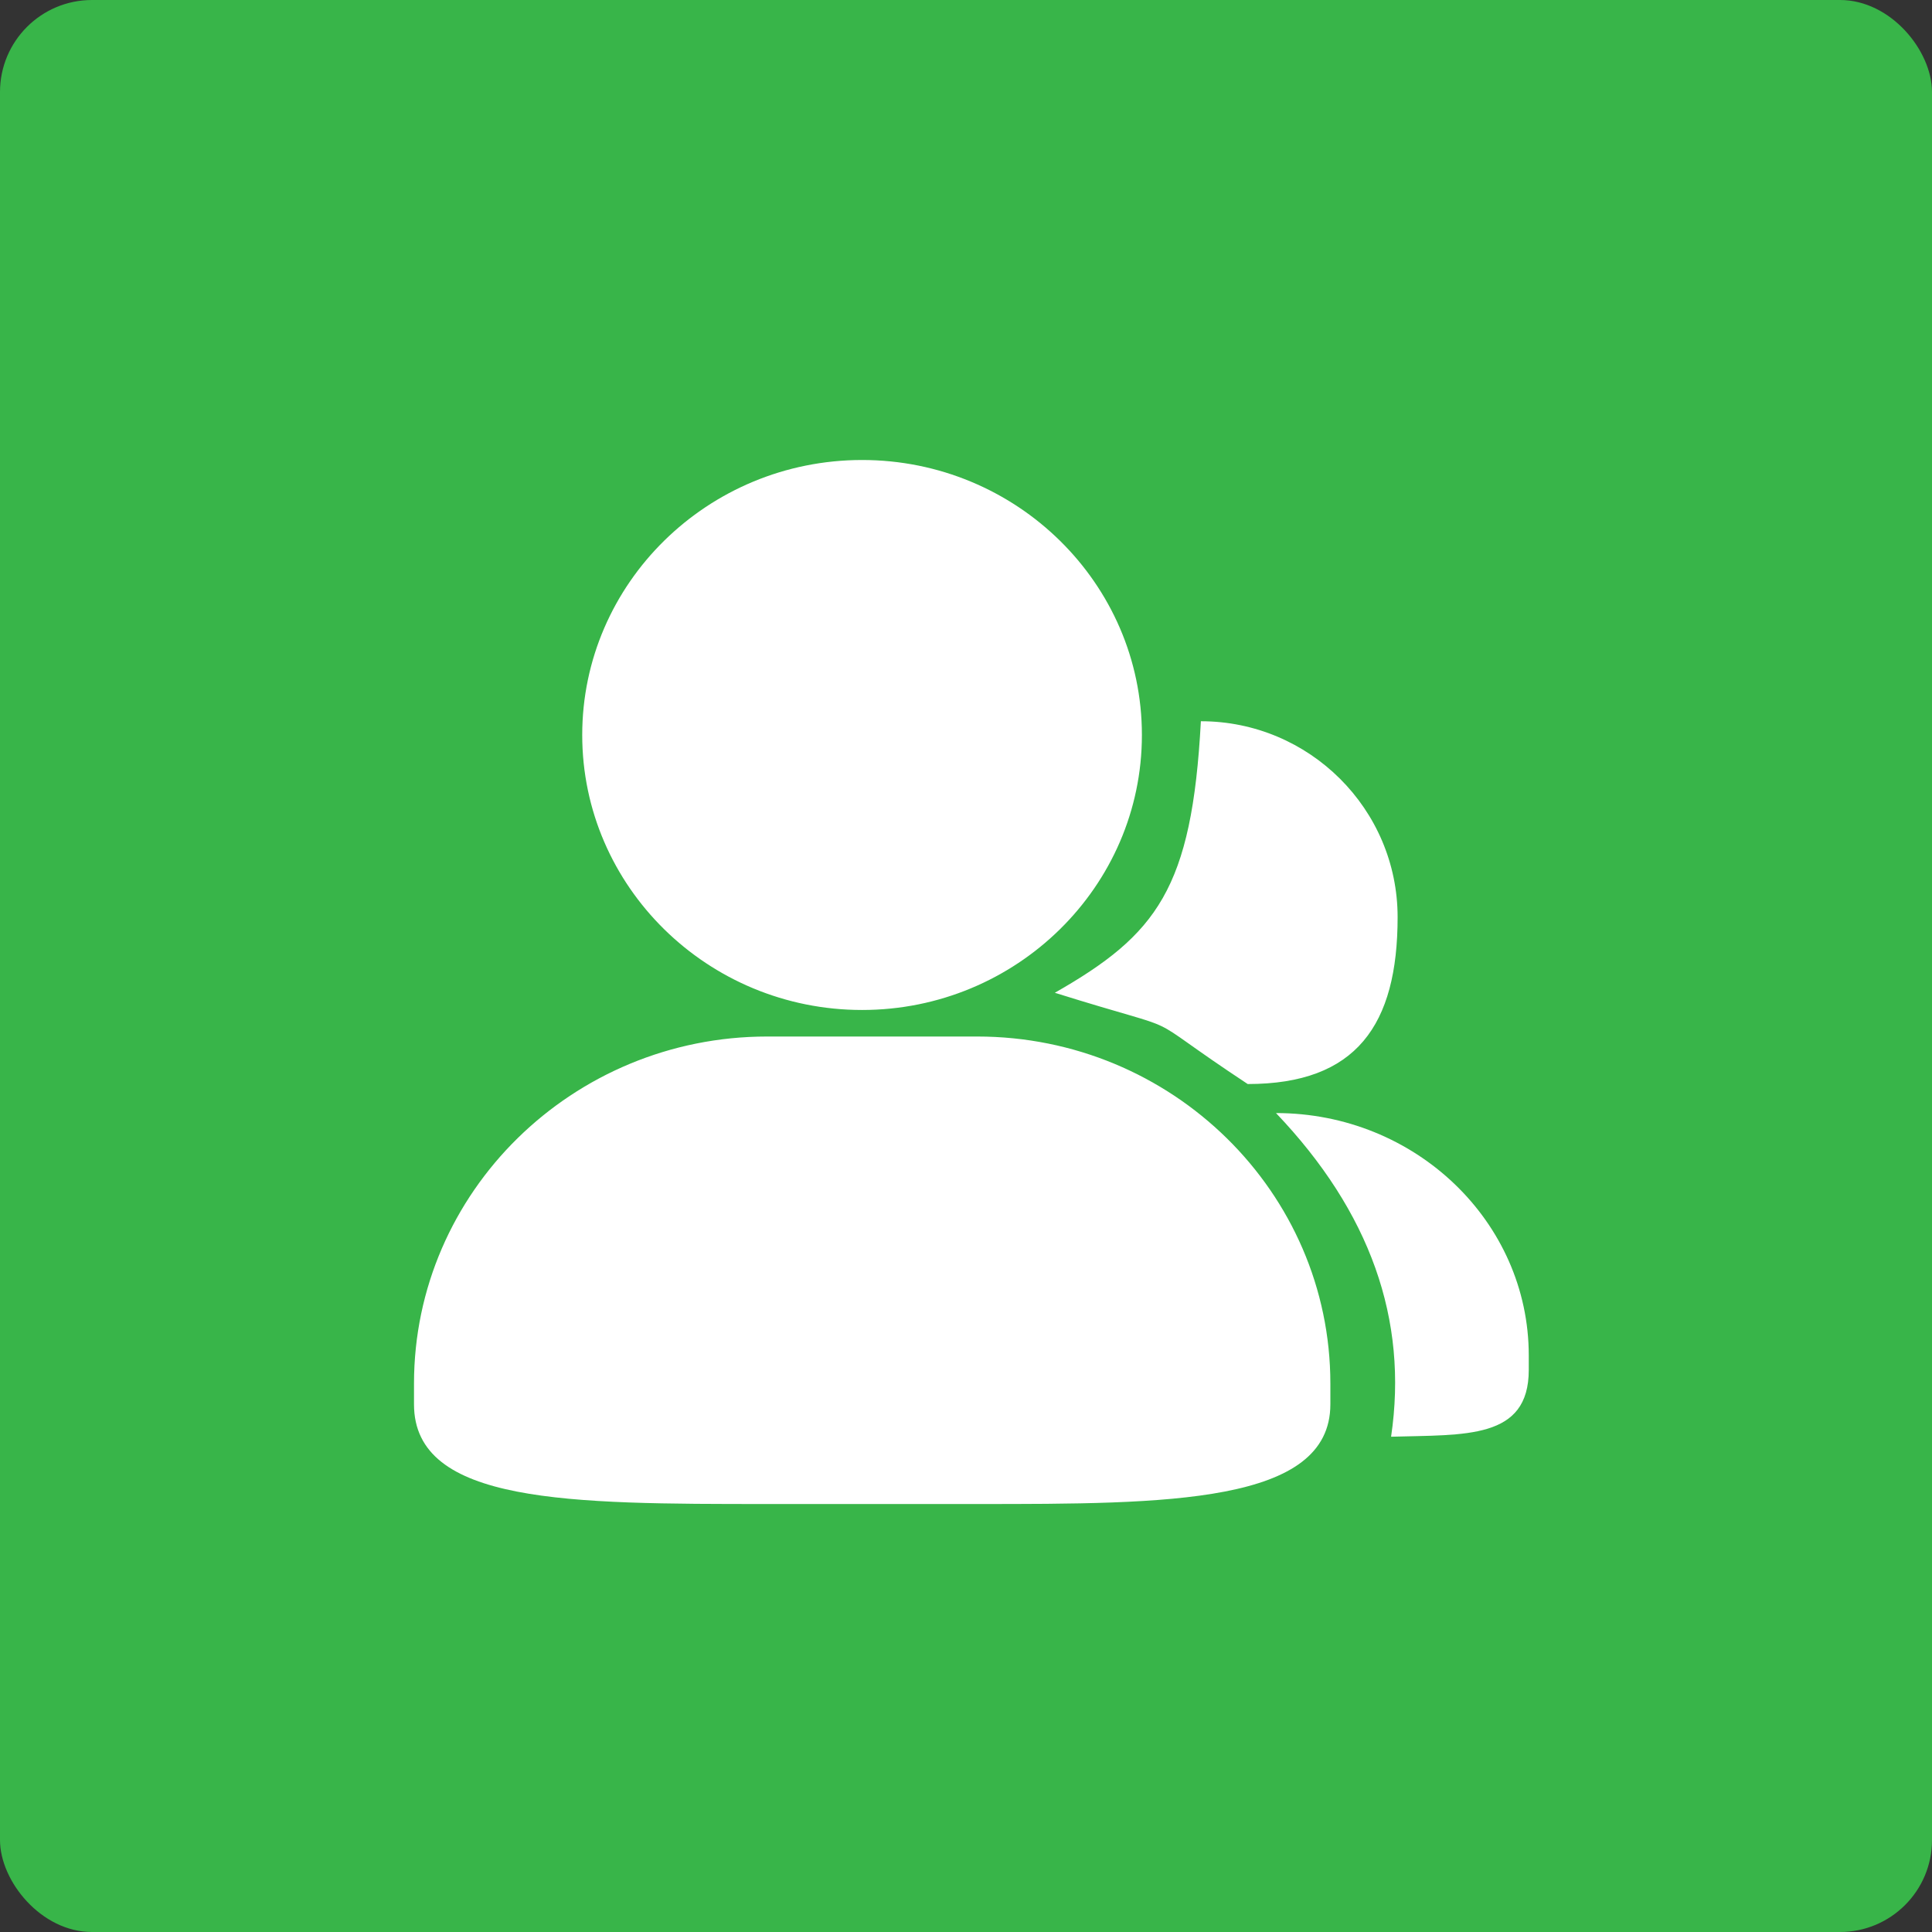 <?xml version="1.0" encoding="UTF-8"?>
<svg width="42px" height="42px" viewBox="0 0 42 42" version="1.1" xmlns="http://www.w3.org/2000/svg" xmlns:xlink="http://www.w3.org/1999/xlink">
    <rect x="0" y="0" width="42" height="42" fill="#333333" stroke="none"/>
    <!-- Generator: Sketch 52.6 (67491) - http://www.bohemiancoding.com/sketch -->
    <title>默认群头像</title>
    <desc>Created with Sketch.</desc>
    <g id="移动营销客服端—app" stroke="none" stroke-width="1" fill="none" fill-rule="evenodd">
        <g id="群聊列表" transform="translate(-20, -129)">
            <g id="默认群头像" transform="translate(20, 129)">
                <rect id="矩形" fill="#38B549" x="0" y="0" width="42" height="42" rx="2"></rect>
                <path d="M30.241,31.233 C30.618,28.687 29.784,26.342 27.739,24.197 C30.77,24.197 33.234,26.56 33.234,29.466 L33.234,29.781 C33.234,31.296 31.855,31.187 30.241,31.233 L30.241,31.233 Z M27.124,23.566 C24.547,21.864 26.106,22.576 22.931,21.582 C25.15,20.316 25.912,19.32 26.106,15.679 C28.465,15.679 30.383,17.59 30.383,19.938 C30.383,22.286 29.484,23.566 27.124,23.566 L27.124,23.566 Z M21.242,32.696 L16.679,32.696 C12.393,32.696 9,32.696 9,30.528 L9,30.077 C9,25.916 12.444,22.533 16.679,22.533 L21.242,22.533 C25.477,22.533 28.921,25.916 28.921,30.077 L28.921,30.528 C28.921,32.696 25.364,32.696 21.242,32.696 L21.242,32.696 L21.242,32.696 Z M18.741,21.956 C15.385,21.956 12.657,19.274 12.657,15.978 C12.657,12.682 15.385,10 18.741,10 C22.096,10 24.824,12.682 24.824,15.978 C24.824,19.274 22.096,21.956 18.741,21.956 L18.741,21.956 Z" id="形状" fill="#FFFFFF" fill-rule="nonzero"></path>
            </g>
        </g>
    </g>
</svg>
